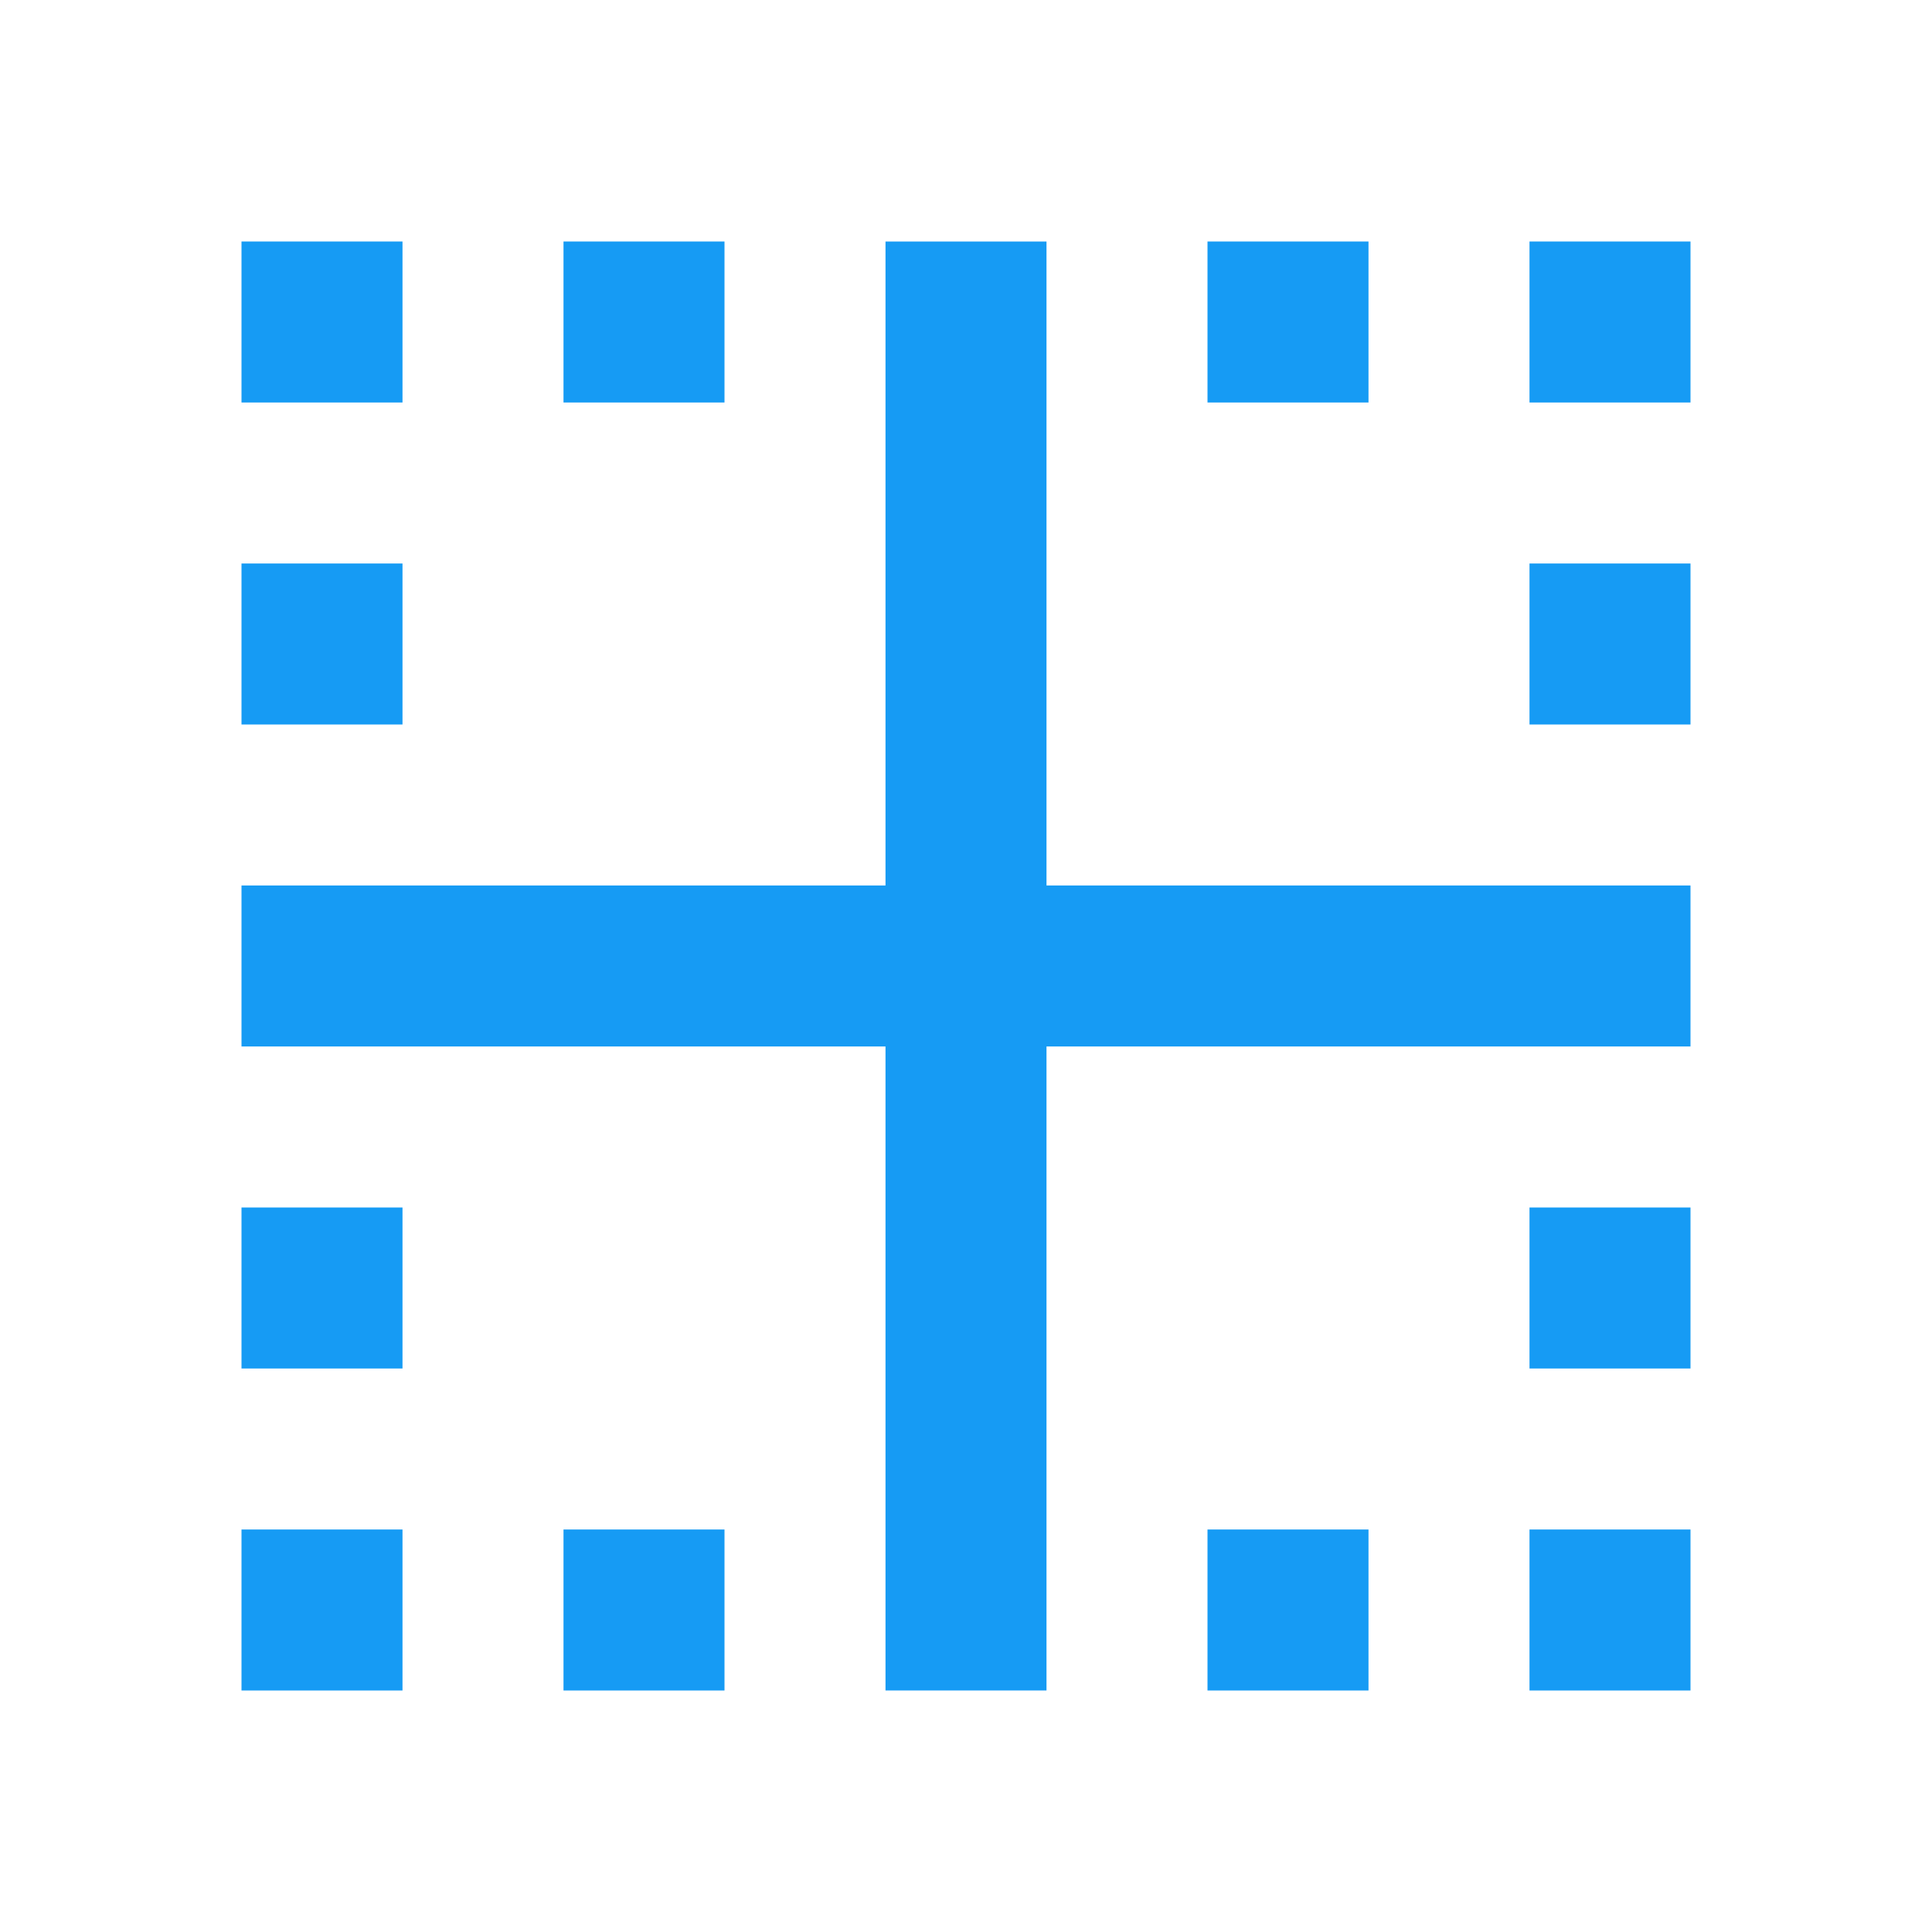 <svg width="24" height="24" viewBox="0 0 24 24" fill="none" xmlns="http://www.w3.org/2000/svg" preserveAspectRatio="none"><path fill="#169BF4" d="M7 3h2v2H7zM3 7h2v2H3zm0 8h2v2H3zm4 4h2v2H7zM3 3h2v2H3zm0 16h2v2H3zm12 0h2v2h-2zm4-12h2v2h-2zm0 8h2v2h-2zM15 3h2v2h-2zm4 16h2v2h-2zm0-16h2v2h-2z"/><path d="M13 3h-2v8H3v2h8v8h2v-8h8v-2h-8V3z" fill="#169BF4"/></svg>